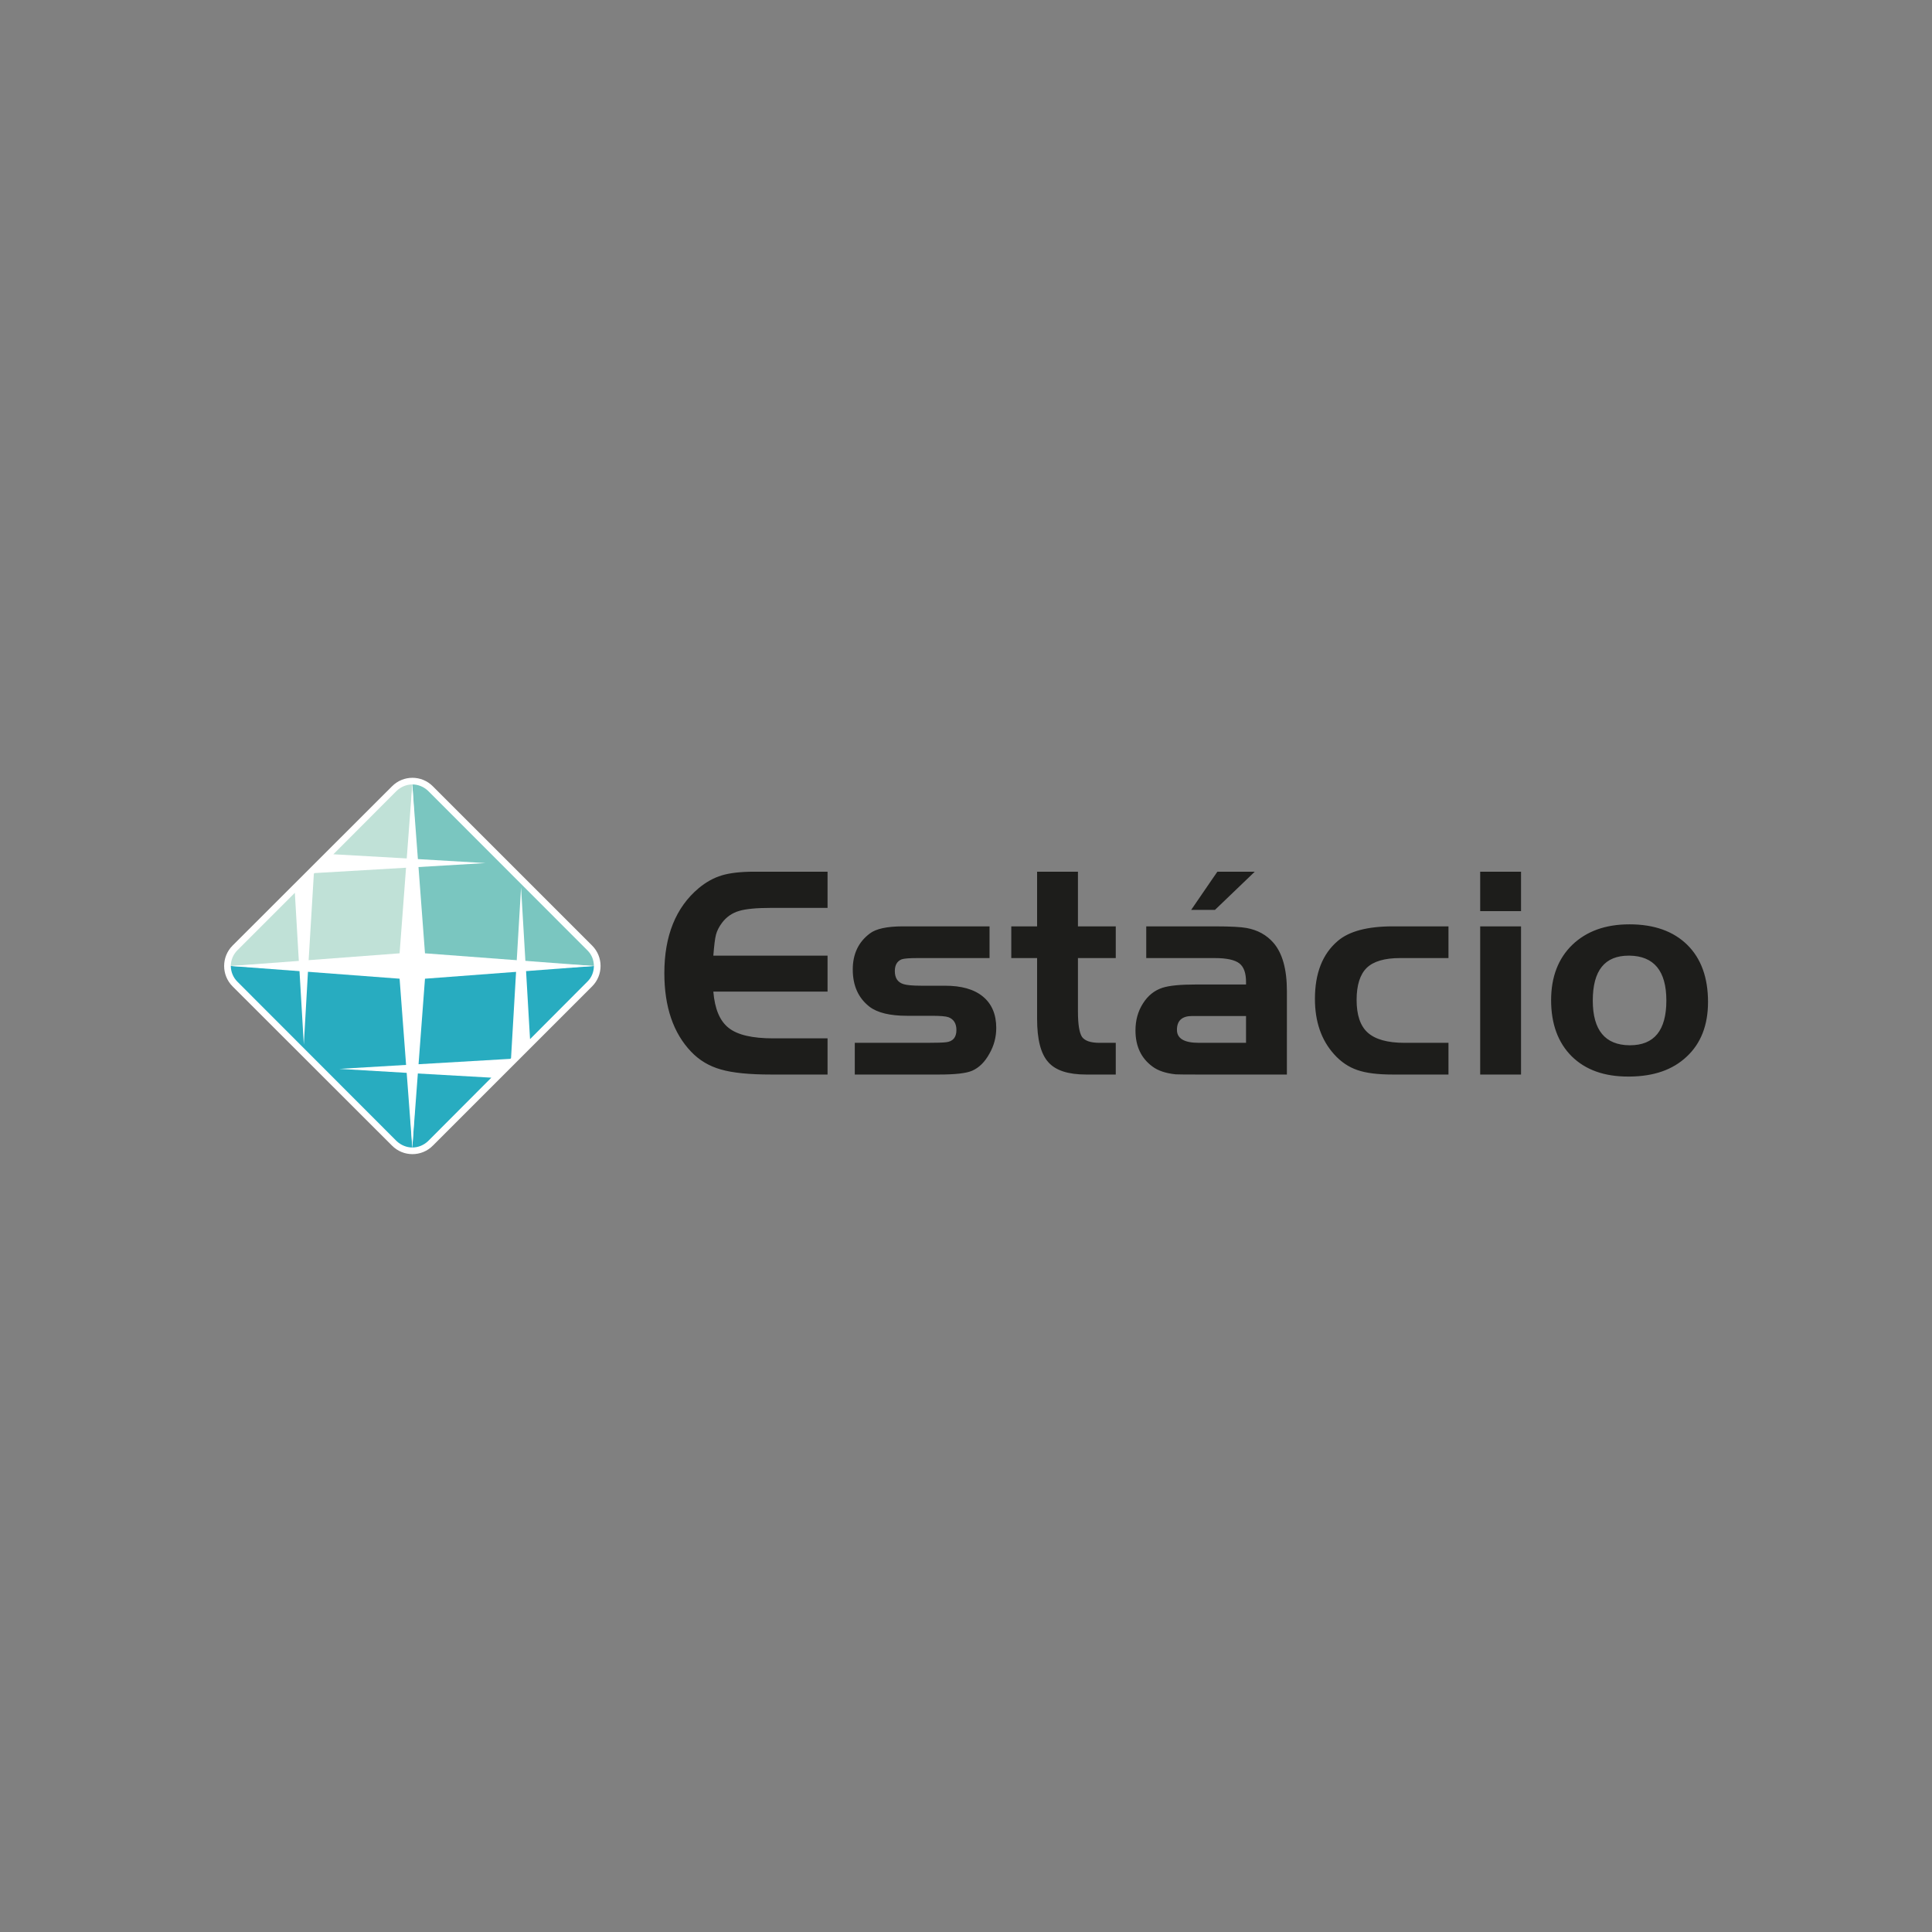 <?xml version="1.0" encoding="UTF-8" standalone="no"?>
<!-- Created with Inkscape (http://www.inkscape.org/) -->

<svg
   xmlns:dc="http://purl.org/dc/elements/1.1/"
   xmlns:cc="http://creativecommons.org/ns#"
   xmlns:rdf="http://www.w3.org/1999/02/22-rdf-syntax-ns#"
   xmlns:svg="http://www.w3.org/2000/svg"
   xmlns="http://www.w3.org/2000/svg"
   xmlns:sodipodi="http://sodipodi.sourceforge.net/DTD/sodipodi-0.dtd"
   xmlns:inkscape="http://www.inkscape.org/namespaces/inkscape"
   width="700mm"
   height="700mm"
   viewBox="0 0 700 700"
   version="1.1"
   id="svg1218"
   inkscape:version="0.92.4 (5da689c313, 2019-01-14)"
   sodipodi:docname="estacio-logo.svg"
   inkscape:export-filename="C:\Users\suitedoalex\sites\estacio-0.png"
   inkscape:export-xdpi="148.6263"
   inkscape:export-ydpi="148.6263">
  <rect x="0" y="0" width="700" height="700" fill="#808080" stroke="none"/>
  <defs
     id="defs1212">
    <clipPath
       clipPathUnits="userSpaceOnUse"
       id="clipPath196">
      <path
         d="M 0,0 H 595.275 V 841.89 H 0 Z"
         id="path194"
         inkscape:connector-curvature="0" />
    </clipPath>
    <clipPath
       clipPathUnits="userSpaceOnUse"
       id="clipPath196-2">
      <path
         d="M 0,0 H 595.275 V 841.89 H 0 Z"
         id="path194-1"
         inkscape:connector-curvature="0" />
    </clipPath>
  </defs>
  <sodipodi:namedview
     id="base"
     pagecolor="#ffffff"
     bordercolor="#666666"
     borderopacity="1.0"
     inkscape:pageopacity="0.0"
     inkscape:pageshadow="2"
     inkscape:zoom="0.12374369"
     inkscape:cx="1664.3097"
     inkscape:cy="369.33129"
     inkscape:document-units="mm"
     inkscape:current-layer="layer1"
     showgrid="false"
     inkscape:window-width="1600"
     inkscape:window-height="837"
     inkscape:window-x="-8"
     inkscape:window-y="-8"
     inkscape:window-maximized="1" />
  <g
     inkscape:label="Layer 1"
     inkscape:groupmode="layer"
     id="layer1"
     transform="translate(0,403)">
    <g
       id="g190"
       transform="matrix(3.194,0,0,-3.194,-599.412,257.837)"
       inkscape:export-filename="C:\Users\suitedoalex\sites\estacio-3.png"
       inkscape:export-xdpi="68.032898"
       inkscape:export-ydpi="68.032898">
      <g
         id="g192"
         clip-path="url(#clipPath196)">
        <g
           id="g198"
           transform="translate(281.544,85.007)">
          <path
             d="m 0,0 v 0 h -6.386 c -2.468,0 -4.381,0.185 -5.718,0.576 -1.314,0.369 -2.444,1.038 -3.366,2.006 -2.029,2.121 -3.044,5.095 -3.044,8.923 0,4.219 1.291,7.447 3.897,9.637 0.83,0.692 1.706,1.175 2.628,1.452 0.922,0.277 2.144,0.416 3.689,0.416 H 0 v -4.105 h -6.386 c -1.66,0 -2.882,-0.115 -3.643,-0.345 -0.784,-0.231 -1.43,-0.669 -1.937,-1.337 -0.346,-0.462 -0.576,-0.923 -0.692,-1.361 -0.115,-0.438 -0.207,-1.222 -0.299,-2.375 H 0 V 9.406 h -12.957 c 0.161,-1.959 0.737,-3.342 1.752,-4.127 0.991,-0.783 2.674,-1.175 5.026,-1.175 H 0 Z m 19.136,5.279 v 0 C 19.136,4.242 18.882,3.274 18.352,2.352 17.845,1.429 17.199,0.784 16.416,0.438 15.747,0.138 14.479,0 12.634,0 H 3.089 v 3.597 h 8.231 c 1.061,0 1.775,0.023 2.145,0.069 0.76,0.092 1.152,0.553 1.152,1.383 0,0.738 -0.3,1.222 -0.899,1.453 -0.323,0.115 -0.968,0.161 -1.914,0.161 H 9.015 c -1.937,0 -3.366,0.346 -4.266,1.037 -1.268,0.992 -1.89,2.398 -1.89,4.22 0,1.752 0.645,3.112 1.937,4.08 0.691,0.531 1.936,0.808 3.735,0.808 h 9.844 v -3.597 h -8.184 c -0.9,0 -1.499,-0.047 -1.776,-0.138 -0.53,-0.208 -0.784,-0.669 -0.784,-1.338 0,-0.783 0.323,-1.268 0.969,-1.475 0.346,-0.116 1.014,-0.185 2.029,-0.185 h 2.697 c 1.844,0 3.274,-0.392 4.288,-1.222 1.015,-0.83 1.522,-2.029 1.522,-3.574 M 32.693,0 V 0 H 29.327 C 27.298,0 25.869,0.461 25.038,1.406 24.185,2.352 23.77,3.988 23.77,6.317 v 6.894 h -2.928 v 3.597 h 2.928 v 6.202 h 4.634 v -6.202 h 4.289 V 13.211 H 28.404 V 7.124 c 0,-1.452 0.162,-2.398 0.462,-2.859 0.322,-0.438 0.968,-0.668 1.982,-0.668 h 1.845 z m 10.859,10.214 v 0 -3.574 h -2.19 c -1.153,0 -1.729,-0.531 -1.729,-1.568 0,-0.991 0.83,-1.475 2.49,-1.475 h 1.429 V 0 h -1.199 c -1.545,0 -2.49,0 -2.859,0.023 -1.13,0.115 -2.006,0.415 -2.628,0.877 -1.291,0.944 -1.937,2.305 -1.937,4.103 0,1.153 0.277,2.167 0.853,3.067 0.554,0.876 1.291,1.475 2.214,1.774 0.784,0.254 2.052,0.37 3.804,0.37 z m 0,6.594 v 0 -3.597 h -7.401 v 3.597 z m 0,5.233 v 0 -3.366 H 41.246 Z M 70.435,0 v 0 h -6.317 c -1.683,0 -3.021,0.162 -4.012,0.507 -1.015,0.346 -1.891,0.945 -2.651,1.798 -1.453,1.615 -2.168,3.712 -2.168,6.271 0,2.906 0.853,5.096 2.583,6.571 1.291,1.107 3.366,1.661 6.248,1.661 h 6.317 v -3.597 h -5.51 c -1.73,0 -2.997,-0.369 -3.759,-1.107 -0.76,-0.737 -1.152,-1.96 -1.152,-3.642 0,-1.707 0.415,-2.952 1.268,-3.713 0.853,-0.761 2.236,-1.152 4.15,-1.152 h 5.003 z m 8.231,18.537 v 0 h -4.634 v 4.473 h 4.634 z M 78.666,0 v 0 h -4.634 v 16.808 h 4.634 z M 43.552,18.675 v 0 3.366 l 0.669,0.969 h 4.242 L 43.944,18.675 Z M 43.552,0 v 0 3.597 h 3.919 V 6.64 h -3.919 v 3.574 h 3.919 v 0.276 c 0,1.038 -0.253,1.73 -0.76,2.121 -0.508,0.392 -1.43,0.6 -2.767,0.6 h -0.392 v 3.597 h 0.392 c 1.798,0 2.997,-0.07 3.597,-0.185 1.245,-0.23 2.259,-0.784 3.043,-1.683 1.015,-1.176 1.522,-2.997 1.522,-5.464 V 0 Z m 47.426,13.487 v 0 h -0.093 c -2.72,0 -4.08,-1.682 -4.08,-5.095 0,-3.366 1.406,-5.049 4.173,-5.072 v -3.55 h -0.162 c -2.72,0 -4.842,0.76 -6.409,2.305 -1.545,1.545 -2.329,3.666 -2.329,6.363 0,2.629 0.807,4.726 2.398,6.271 1.614,1.545 3.758,2.329 6.479,2.329 h 0.023 z m 4.173,-5.095 c 0,3.366 -1.406,5.049 -4.173,5.095 v 3.551 c 2.789,0 4.98,-0.784 6.548,-2.329 1.567,-1.545 2.351,-3.712 2.351,-6.478 0,-2.628 -0.807,-4.704 -2.421,-6.202 C 95.865,0.53 93.721,-0.208 90.978,-0.23 v 3.55 h 0.046 c 2.743,0 4.127,1.683 4.127,5.072"
             style="fill:#1d1d1b;fill-opacity:1;fill-rule:nonzero;stroke:none"
             id="path200"
             inkscape:connector-curvature="0" />
        </g>
        <g
           id="g202"
           transform="translate(214.051,99.637)">
          <path
             d="m 0,0 18.078,18.058 c 1.277,1.297 3.373,1.297 4.649,0 L 40.786,0 c 1.277,-1.277 1.277,-3.352 0,-4.63 L 22.727,-22.687 c -1.276,-1.298 -3.372,-1.298 -4.649,0 L 0,-4.63 C -1.277,-3.352 -1.277,-1.277 0,0"
             style="fill:#ffffff;fill-opacity:1;fill-rule:nonzero;stroke:none"
             id="path204"
             inkscape:connector-curvature="0" />
        </g>
        <g
           id="g206"
           transform="translate(234.444,76.73)">
          <path
             d="m 0,0 c -0.638,0 -1.297,0.26 -1.796,0.738 l -18.058,18.079 c -0.479,0.479 -0.738,1.137 -0.738,1.776 l 7.782,-0.439 0.499,-8.481 0.479,8.421 L -1.137,19.455 -0.539,9.379 -8.281,8.92 -0.499,8.46 Z"
             style="fill:#28acc0;fill-opacity:1;fill-rule:nonzero;stroke:none"
             id="path208"
             inkscape:connector-curvature="0" />
        </g>
        <g
           id="g210"
           transform="translate(245.639,86.867)">
          <path
             d="m 0,0 v 0 l -0.08,-0.08 -10.556,-0.618 0.599,10.017 10.616,0.618 z m 9.398,10.456 v 0 C 9.398,9.817 9.159,9.159 8.66,8.68 L 2.155,2.155 1.696,10.017 Z M -2.235,-2.215 -9.398,-9.398 c -0.499,-0.479 -1.138,-0.739 -1.796,-0.739 l 0.499,8.401 z"
             style="fill:#28acc0;fill-opacity:1;fill-rule:nonzero;stroke:none"
             id="path212"
             inkscape:connector-curvature="0" />
        </g>
        <g
           id="g214"
           transform="translate(234.444,117.915)">
          <path
             d="m 0,0 c 0.659,0 1.297,-0.26 1.796,-0.738 l 18.058,-18.079 c 0.499,-0.479 0.739,-1.137 0.739,-1.775 l -7.762,0.438 -0.499,8.481 -0.499,-8.421 -10.676,0.639 -0.598,10.076 7.742,0.459 -7.802,0.459 z"
             style="fill:#7ac6c0;fill-opacity:1;fill-rule:nonzero;stroke:none"
             id="path216"
             inkscape:connector-curvature="0" />
        </g>
        <g
           id="g218"
           transform="translate(225.485,109.993)">
          <path
             d="M 0,0 V 0 L 7.164,7.183 C 7.662,7.662 8.321,7.922 8.959,7.922 L 8.48,-0.48 Z m -2.215,-2.215 v 0 l 0.06,0.08 L 8.4,-1.517 7.822,-11.534 -2.814,-12.152 Z m -8.68,-8.68 6.525,6.525 0.459,-7.862 -7.722,-0.439 c 0,0.638 0.259,1.297 0.738,1.776"
             style="fill:#c0e1d7;fill-opacity:1;fill-rule:nonzero;stroke:none"
             id="path220"
             inkscape:connector-curvature="0" />
        </g>
      </g>
    </g>
    <g
       id="g222"
       transform="matrix(3.194,0,0,-3.194,149.381,-118.717)"
       inkscape:export-filename="C:\Users\suitedoalex\sites\estacio-3.png"
       inkscape:export-xdpi="68.032898"
       inkscape:export-ydpi="68.032898">
      <path
         d="M 0,0 1.44,-19.136 20.576,-20.576 1.44,-22.016 0,-41.152 l -1.44,19.136 -19.136,1.44 19.136,1.44 z"
         style="fill:#ffffff;fill-opacity:1;fill-rule:nonzero;stroke:none"
         id="path224"
         inkscape:connector-curvature="0" />
    </g>
    <g
       id="g190-2"
       transform="matrix(5.455,0,0,-5.455,-1700.003,603.869)"
       inkscape:export-filename="C:\Users\suitedoalex\sites\estacio-4.png"
       inkscape:export-xdpi="61.814301"
       inkscape:export-ydpi="61.814301">
      <g
         id="g192-7"
         clip-path="url(#clipPath196-2)">
        <g
           id="g198-4"
           transform="matrix(0.916,0,0,0.916,484.804,81.183)"
           style="fill:#1d1d1b;fill-opacity:1">
          <path
             d="m 0,0 v 0 h -6.386 c -2.468,0 -4.381,0.185 -5.718,0.576 -1.314,0.369 -2.444,1.038 -3.366,2.006 -2.029,2.121 -3.044,5.095 -3.044,8.923 0,4.219 1.291,7.447 3.897,9.637 0.83,0.692 1.706,1.175 2.628,1.452 0.922,0.277 2.144,0.416 3.689,0.416 H 0 v -4.105 h -6.386 c -1.66,0 -2.882,-0.115 -3.643,-0.345 -0.784,-0.231 -1.43,-0.669 -1.937,-1.337 -0.346,-0.462 -0.576,-0.923 -0.692,-1.361 -0.115,-0.438 -0.207,-1.222 -0.299,-2.375 H 0 V 9.406 h -12.957 c 0.161,-1.959 0.737,-3.342 1.752,-4.127 0.991,-0.783 2.674,-1.175 5.026,-1.175 H 0 Z m 19.136,5.279 v 0 C 19.136,4.242 18.882,3.274 18.352,2.352 17.845,1.429 17.199,0.784 16.416,0.438 15.747,0.138 14.479,0 12.634,0 H 3.089 v 3.597 h 8.231 c 1.061,0 1.775,0.023 2.145,0.069 0.76,0.092 1.152,0.553 1.152,1.383 0,0.738 -0.3,1.222 -0.899,1.453 -0.323,0.115 -0.968,0.161 -1.914,0.161 H 9.015 c -1.937,0 -3.366,0.346 -4.266,1.037 -1.268,0.992 -1.89,2.398 -1.89,4.22 0,1.752 0.645,3.112 1.937,4.08 0.691,0.531 1.936,0.808 3.735,0.808 h 9.844 v -3.597 h -8.184 c -0.9,0 -1.499,-0.047 -1.776,-0.138 -0.53,-0.208 -0.784,-0.669 -0.784,-1.338 0,-0.783 0.323,-1.268 0.969,-1.475 0.346,-0.116 1.014,-0.185 2.029,-0.185 h 2.697 c 1.844,0 3.274,-0.392 4.288,-1.222 1.015,-0.83 1.522,-2.029 1.522,-3.574 M 32.693,0 V 0 H 29.327 C 27.298,0 25.869,0.461 25.038,1.406 24.185,2.352 23.77,3.988 23.77,6.317 v 6.894 h -2.928 v 3.597 h 2.928 v 6.202 h 4.634 v -6.202 h 4.289 V 13.211 H 28.404 V 7.124 c 0,-1.452 0.162,-2.398 0.462,-2.859 0.322,-0.438 0.968,-0.668 1.982,-0.668 h 1.845 z m 10.859,10.214 v 0 -3.574 h -2.19 c -1.153,0 -1.729,-0.531 -1.729,-1.568 0,-0.991 0.83,-1.475 2.49,-1.475 h 1.429 V 0 h -1.199 c -1.545,0 -2.49,0 -2.859,0.023 -1.13,0.115 -2.006,0.415 -2.628,0.877 -1.291,0.944 -1.937,2.305 -1.937,4.103 0,1.153 0.277,2.167 0.853,3.067 0.554,0.876 1.291,1.475 2.214,1.774 0.784,0.254 2.052,0.37 3.804,0.37 z m 0,6.594 v 0 -3.597 h -7.401 v 3.597 z m 0,5.233 v 0 -3.366 H 41.246 Z M 70.435,0 v 0 h -6.317 c -1.683,0 -3.021,0.162 -4.012,0.507 -1.015,0.346 -1.891,0.945 -2.651,1.798 -1.453,1.615 -2.168,3.712 -2.168,6.271 0,2.906 0.853,5.096 2.583,6.571 1.291,1.107 3.366,1.661 6.248,1.661 h 6.317 v -3.597 h -5.51 c -1.73,0 -2.997,-0.369 -3.759,-1.107 -0.76,-0.737 -1.152,-1.96 -1.152,-3.642 0,-1.707 0.415,-2.952 1.268,-3.713 0.853,-0.761 2.236,-1.152 4.15,-1.152 h 5.003 z m 8.231,18.537 v 0 h -4.634 v 4.473 h 4.634 z M 78.666,0 v 0 h -4.634 v 16.808 h 4.634 z M 43.552,18.675 v 0 3.366 l 0.669,0.969 h 4.242 L 43.944,18.675 Z M 43.552,0 v 0 3.597 h 3.919 V 6.64 h -3.919 v 3.574 h 3.919 v 0.276 c 0,1.038 -0.253,1.73 -0.76,2.121 -0.508,0.392 -1.43,0.6 -2.767,0.6 h -0.392 v 3.597 h 0.392 c 1.798,0 2.997,-0.07 3.597,-0.185 1.245,-0.23 2.259,-0.784 3.043,-1.683 1.015,-1.176 1.522,-2.997 1.522,-5.464 V 0 Z m 47.426,13.487 v 0 h -0.093 c -2.72,0 -4.08,-1.682 -4.08,-5.095 0,-3.366 1.406,-5.049 4.173,-5.072 v -3.55 h -0.162 c -2.72,0 -4.842,0.76 -6.409,2.305 -1.545,1.545 -2.329,3.666 -2.329,6.363 0,2.629 0.807,4.726 2.398,6.271 1.614,1.545 3.758,2.329 6.479,2.329 h 0.023 z m 4.173,-5.095 c 0,3.366 -1.406,5.049 -4.173,5.095 v 3.551 c 2.789,0 4.98,-0.784 6.548,-2.329 1.567,-1.545 2.351,-3.712 2.351,-6.478 0,-2.628 -0.807,-4.704 -2.421,-6.202 C 95.865,0.53 93.721,-0.208 90.978,-0.23 v 3.55 h 0.046 c 2.743,0 4.127,1.683 4.127,5.072"
             style="fill:#1d1d1b;fill-opacity:1;fill-rule:nonzero;stroke:none"
             id="path200-0"
             inkscape:connector-curvature="0" />
        </g>
        <g
           id="g202-5"
           transform="matrix(1.407,0,0,1.407,493.057,141.121)">
          <path
             d="m 0,0 18.078,18.058 c 1.277,1.297 3.373,1.297 4.649,0 L 40.786,0 c 1.277,-1.277 1.277,-3.352 0,-4.63 L 22.727,-22.687 c -1.276,-1.298 -3.372,-1.298 -4.649,0 L 0,-4.63 C -1.277,-3.352 -1.277,-1.277 0,0"
             style="fill:#ffffff;fill-opacity:1;fill-rule:nonzero;stroke:none"
             id="path204-8"
             inkscape:connector-curvature="0" />
        </g>
        <g
           id="g206-7"
           transform="matrix(1.407,0,0,1.407,521.743,108.898)">
          <path
             d="m 0,0 c -0.638,0 -1.297,0.26 -1.796,0.738 l -18.058,18.079 c -0.479,0.479 -0.738,1.137 -0.738,1.776 l 7.782,-0.439 0.499,-8.481 0.479,8.421 L -1.137,19.455 -0.539,9.379 -8.281,8.92 -0.499,8.46 Z"
             style="fill:#28acc0;fill-opacity:1;fill-rule:nonzero;stroke:none"
             id="path208-1"
             inkscape:connector-curvature="0" />
        </g>
        <g
           id="g210-3"
           transform="matrix(1.407,0,0,1.407,537.49,123.157)">
          <path
             d="m 0,0 v 0 l -0.08,-0.08 -10.556,-0.618 0.599,10.017 10.616,0.618 z m 9.398,10.456 v 0 C 9.398,9.817 9.159,9.159 8.66,8.68 L 2.155,2.155 1.696,10.017 Z M -2.235,-2.215 -9.398,-9.398 c -0.499,-0.479 -1.138,-0.739 -1.796,-0.739 l 0.499,8.401 z"
             style="fill:#28acc0;fill-opacity:1;fill-rule:nonzero;stroke:none"
             id="path212-6"
             inkscape:connector-curvature="0" />
        </g>
        <g
           id="g214-5"
           transform="matrix(1.407,0,0,1.407,521.743,166.832)">
          <path
             d="m 0,0 c 0.659,0 1.297,-0.26 1.796,-0.738 l 18.058,-18.079 c 0.499,-0.479 0.739,-1.137 0.739,-1.775 l -7.762,0.438 -0.499,8.481 -0.499,-8.421 -10.676,0.639 -0.598,10.076 7.742,0.459 -7.802,0.459 z"
             style="fill:#7ac6c0;fill-opacity:1;fill-rule:nonzero;stroke:none"
             id="path216-3"
             inkscape:connector-curvature="0" />
        </g>
        <g
           id="g218-7"
           transform="matrix(1.407,0,0,1.407,509.14,155.689)">
          <path
             d="M 0,0 V 0 L 7.164,7.183 C 7.662,7.662 8.321,7.922 8.959,7.922 L 8.48,-0.48 Z m -2.215,-2.215 v 0 l 0.06,0.08 L 8.4,-1.517 7.822,-11.534 -2.814,-12.152 Z m -8.68,-8.68 6.525,6.525 0.459,-7.862 -7.722,-0.439 c 0,0.638 0.259,1.297 0.738,1.776"
             style="fill:#c0e1d7;fill-opacity:1;fill-rule:nonzero;stroke:none"
             id="path220-1"
             inkscape:connector-curvature="0" />
        </g>
      </g>
    </g>
    <g
       id="g222-7"
       transform="matrix(7.674,0,0,-7.674,1146.204,-306.102)"
       inkscape:export-filename="C:\Users\suitedoalex\sites\estacio-4.png"
       inkscape:export-xdpi="61.814301"
       inkscape:export-ydpi="61.814301">
      <path
         d="M 0,0 1.44,-19.136 20.576,-20.576 1.44,-22.016 0,-41.152 l -1.44,19.136 -19.136,1.44 19.136,1.44 z"
         style="fill:#ffffff;fill-opacity:1;fill-rule:nonzero;stroke:none"
         id="path224-2"
         inkscape:connector-curvature="0" />
    </g>
  </g>
</svg>

